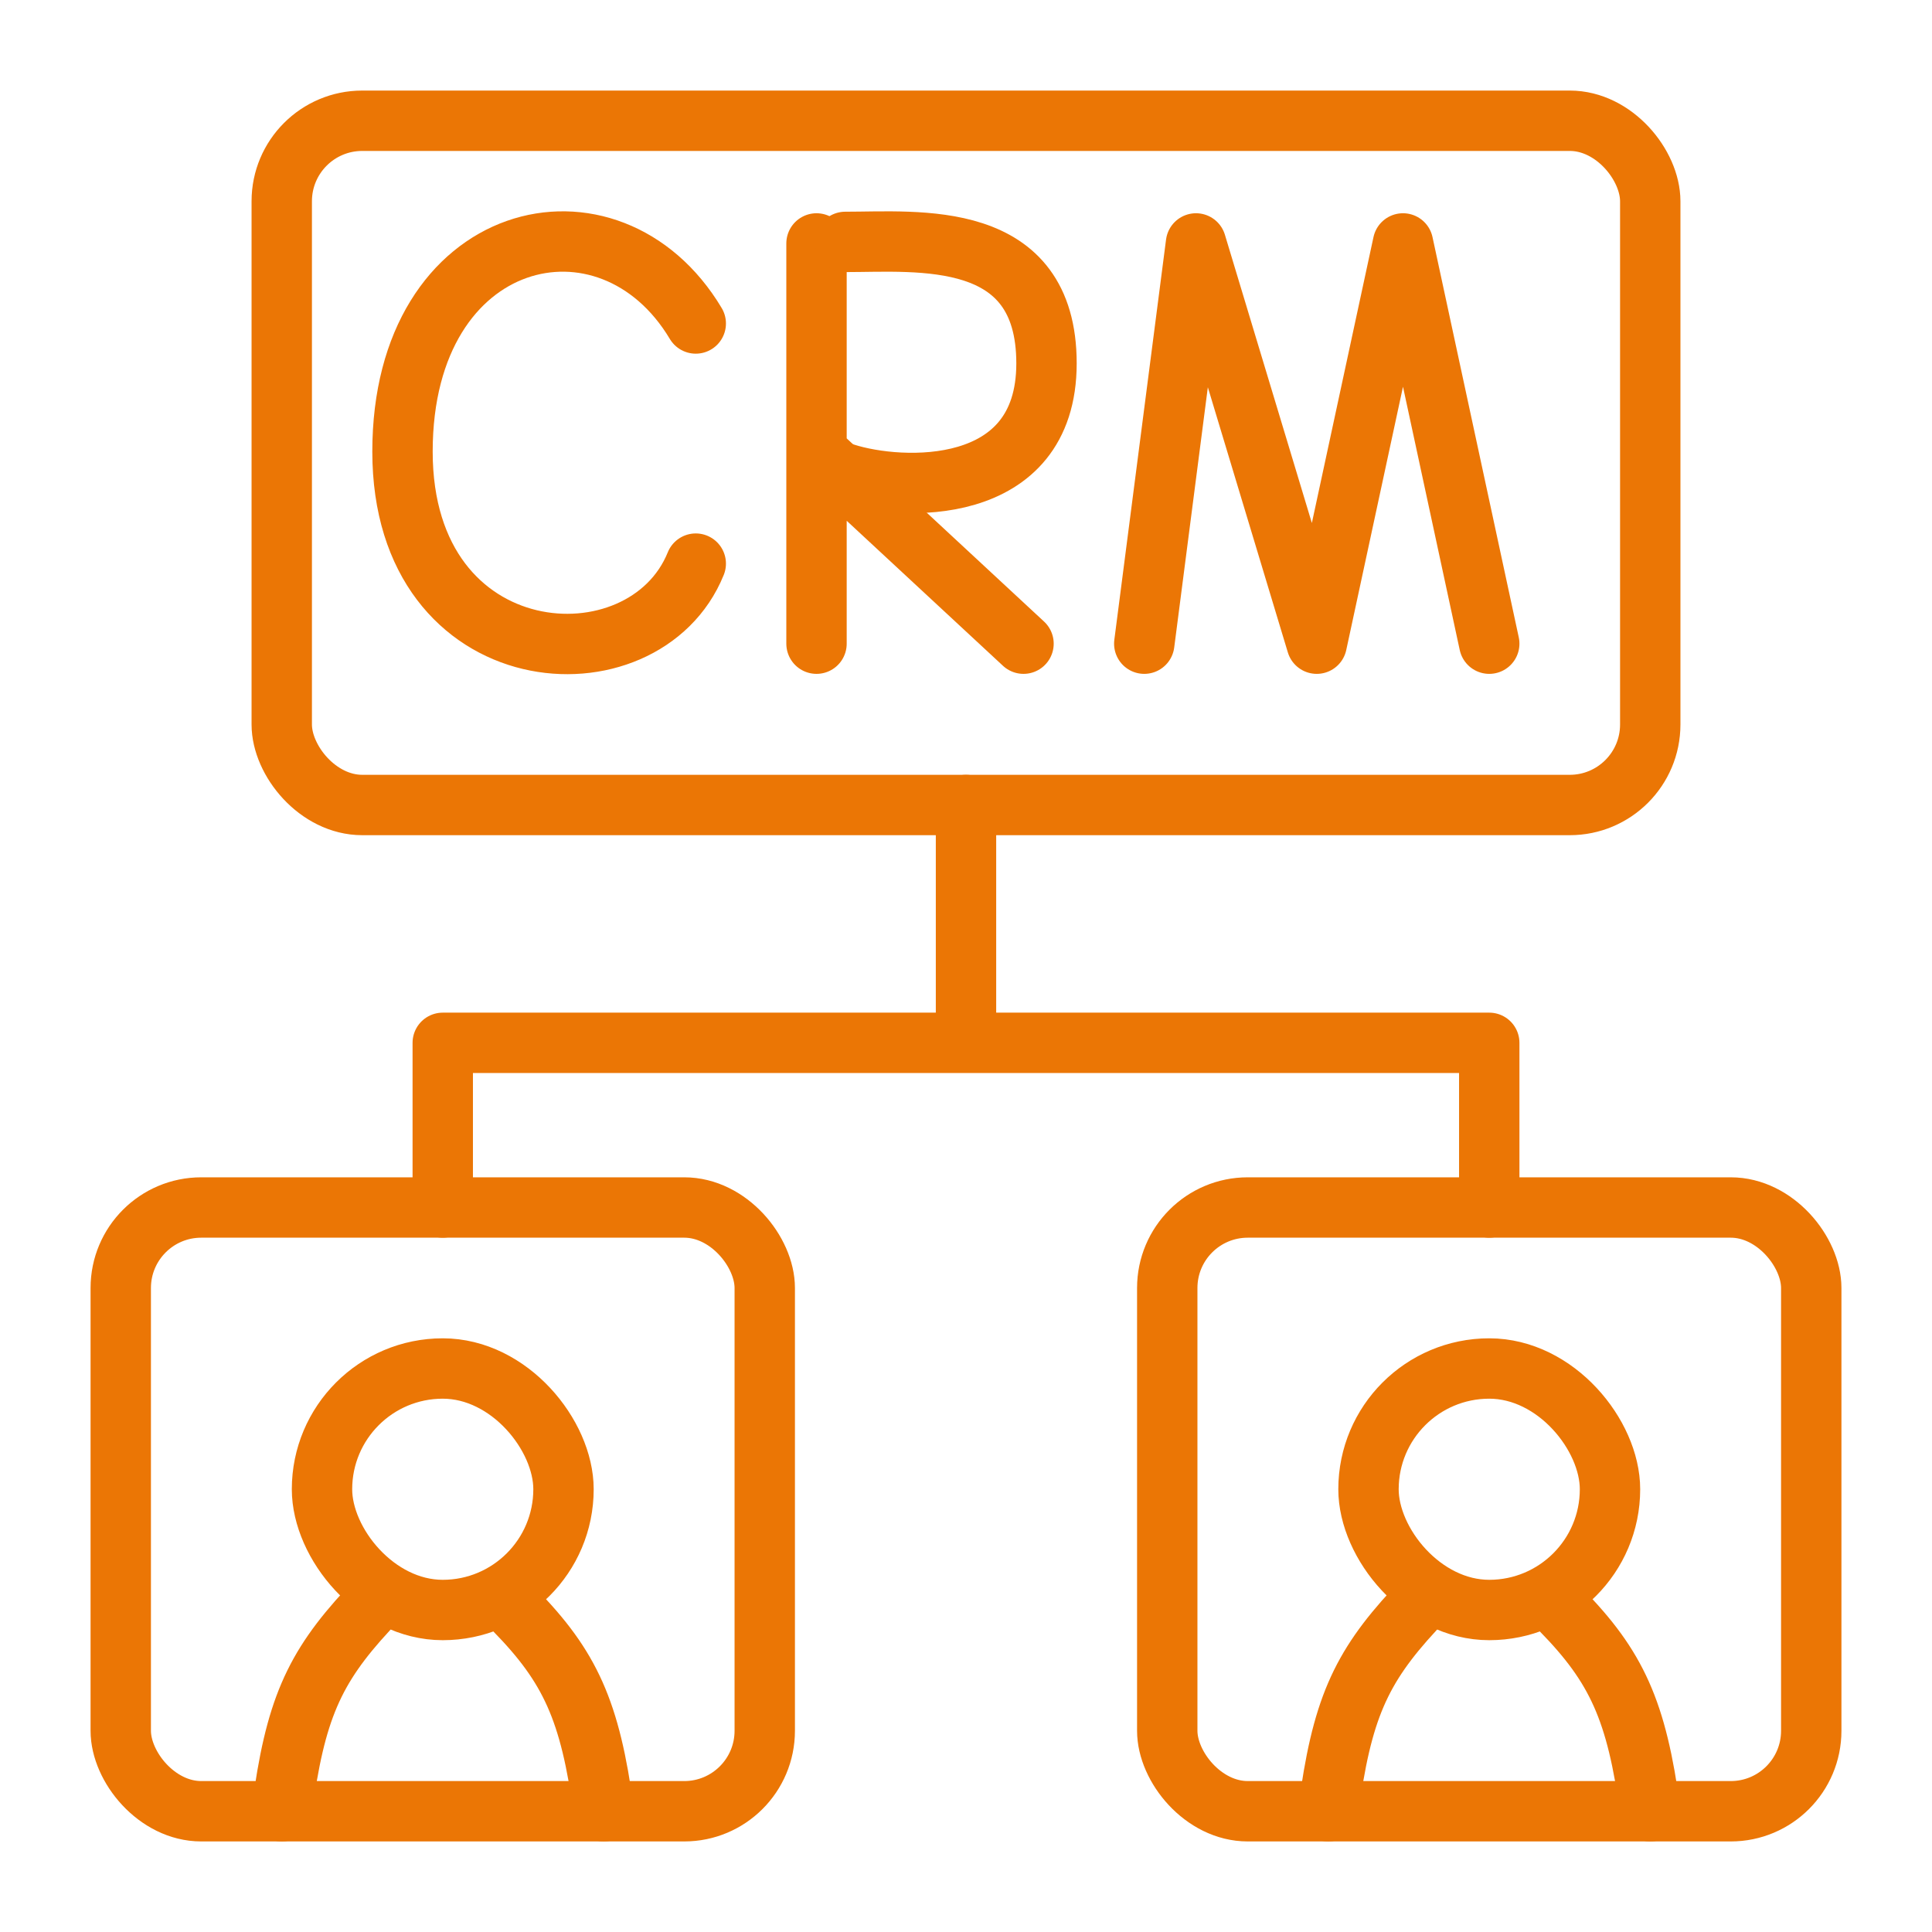 <svg width="48" height="48" viewBox="0 0 48 48" fill="none" xmlns="http://www.w3.org/2000/svg">
<rect x="3" y="30" width="16" height="15" rx="2" stroke="#EB7605" stroke-width="1.5"/>
<rect x="8" y="34" width="6" height="6" rx="3" stroke="#EB7605" stroke-width="1.5"/>
<rect x="34" y="34" width="6" height="6" rx="3" stroke="#EB7605" stroke-width="1.5"/>
<rect x="29" y="30" width="16" height="15" rx="2" stroke="#EB7605" stroke-width="1.5"/>
<rect x="7" y="3" width="34" height="17" rx="2" stroke="#EB7605" stroke-width="1.5"/>
<path d="M24 20V25.909M24 25.909H11V30M24 25.909H37V30" stroke="#EB7605" stroke-width="1.5" stroke-linecap="round" stroke-linejoin="round"/>
<path d="M20.286 6.048V11.219M20.286 15.992V11.219M25.429 15.992L20.286 11.219M28.429 15.992L29.714 6.048L32.714 15.992L34.857 6.048L37 15.992M17.286 8.037C15.146 4.453 10 5.651 10 11.219C10 16.787 16.003 17.18 17.286 14.003" stroke="#EB7605" stroke-width="1.5" stroke-linecap="round" stroke-linejoin="round"/>
<path d="M21 11.763C22.364 12.2 26 12.385 26 9.028C26 5.671 22.818 6.01 21 6.01" stroke="#EB7605" stroke-width="1.5" stroke-linecap="round" stroke-linejoin="round"/>
<path d="M33 45C33.328 42.5 33.791 41.45 35.133 40M38.785 40C40.163 41.407 40.665 42.503 41 45" stroke="#EB7605" stroke-width="1.5" stroke-linecap="round" stroke-linejoin="round"/>
<path d="M7 45C7.328 42.5 7.791 41.45 9.133 40M12.785 40C14.163 41.407 14.665 42.503 15 45" stroke="#EB7605" stroke-width="1.5" stroke-linecap="round" stroke-linejoin="round"/>
</svg>

